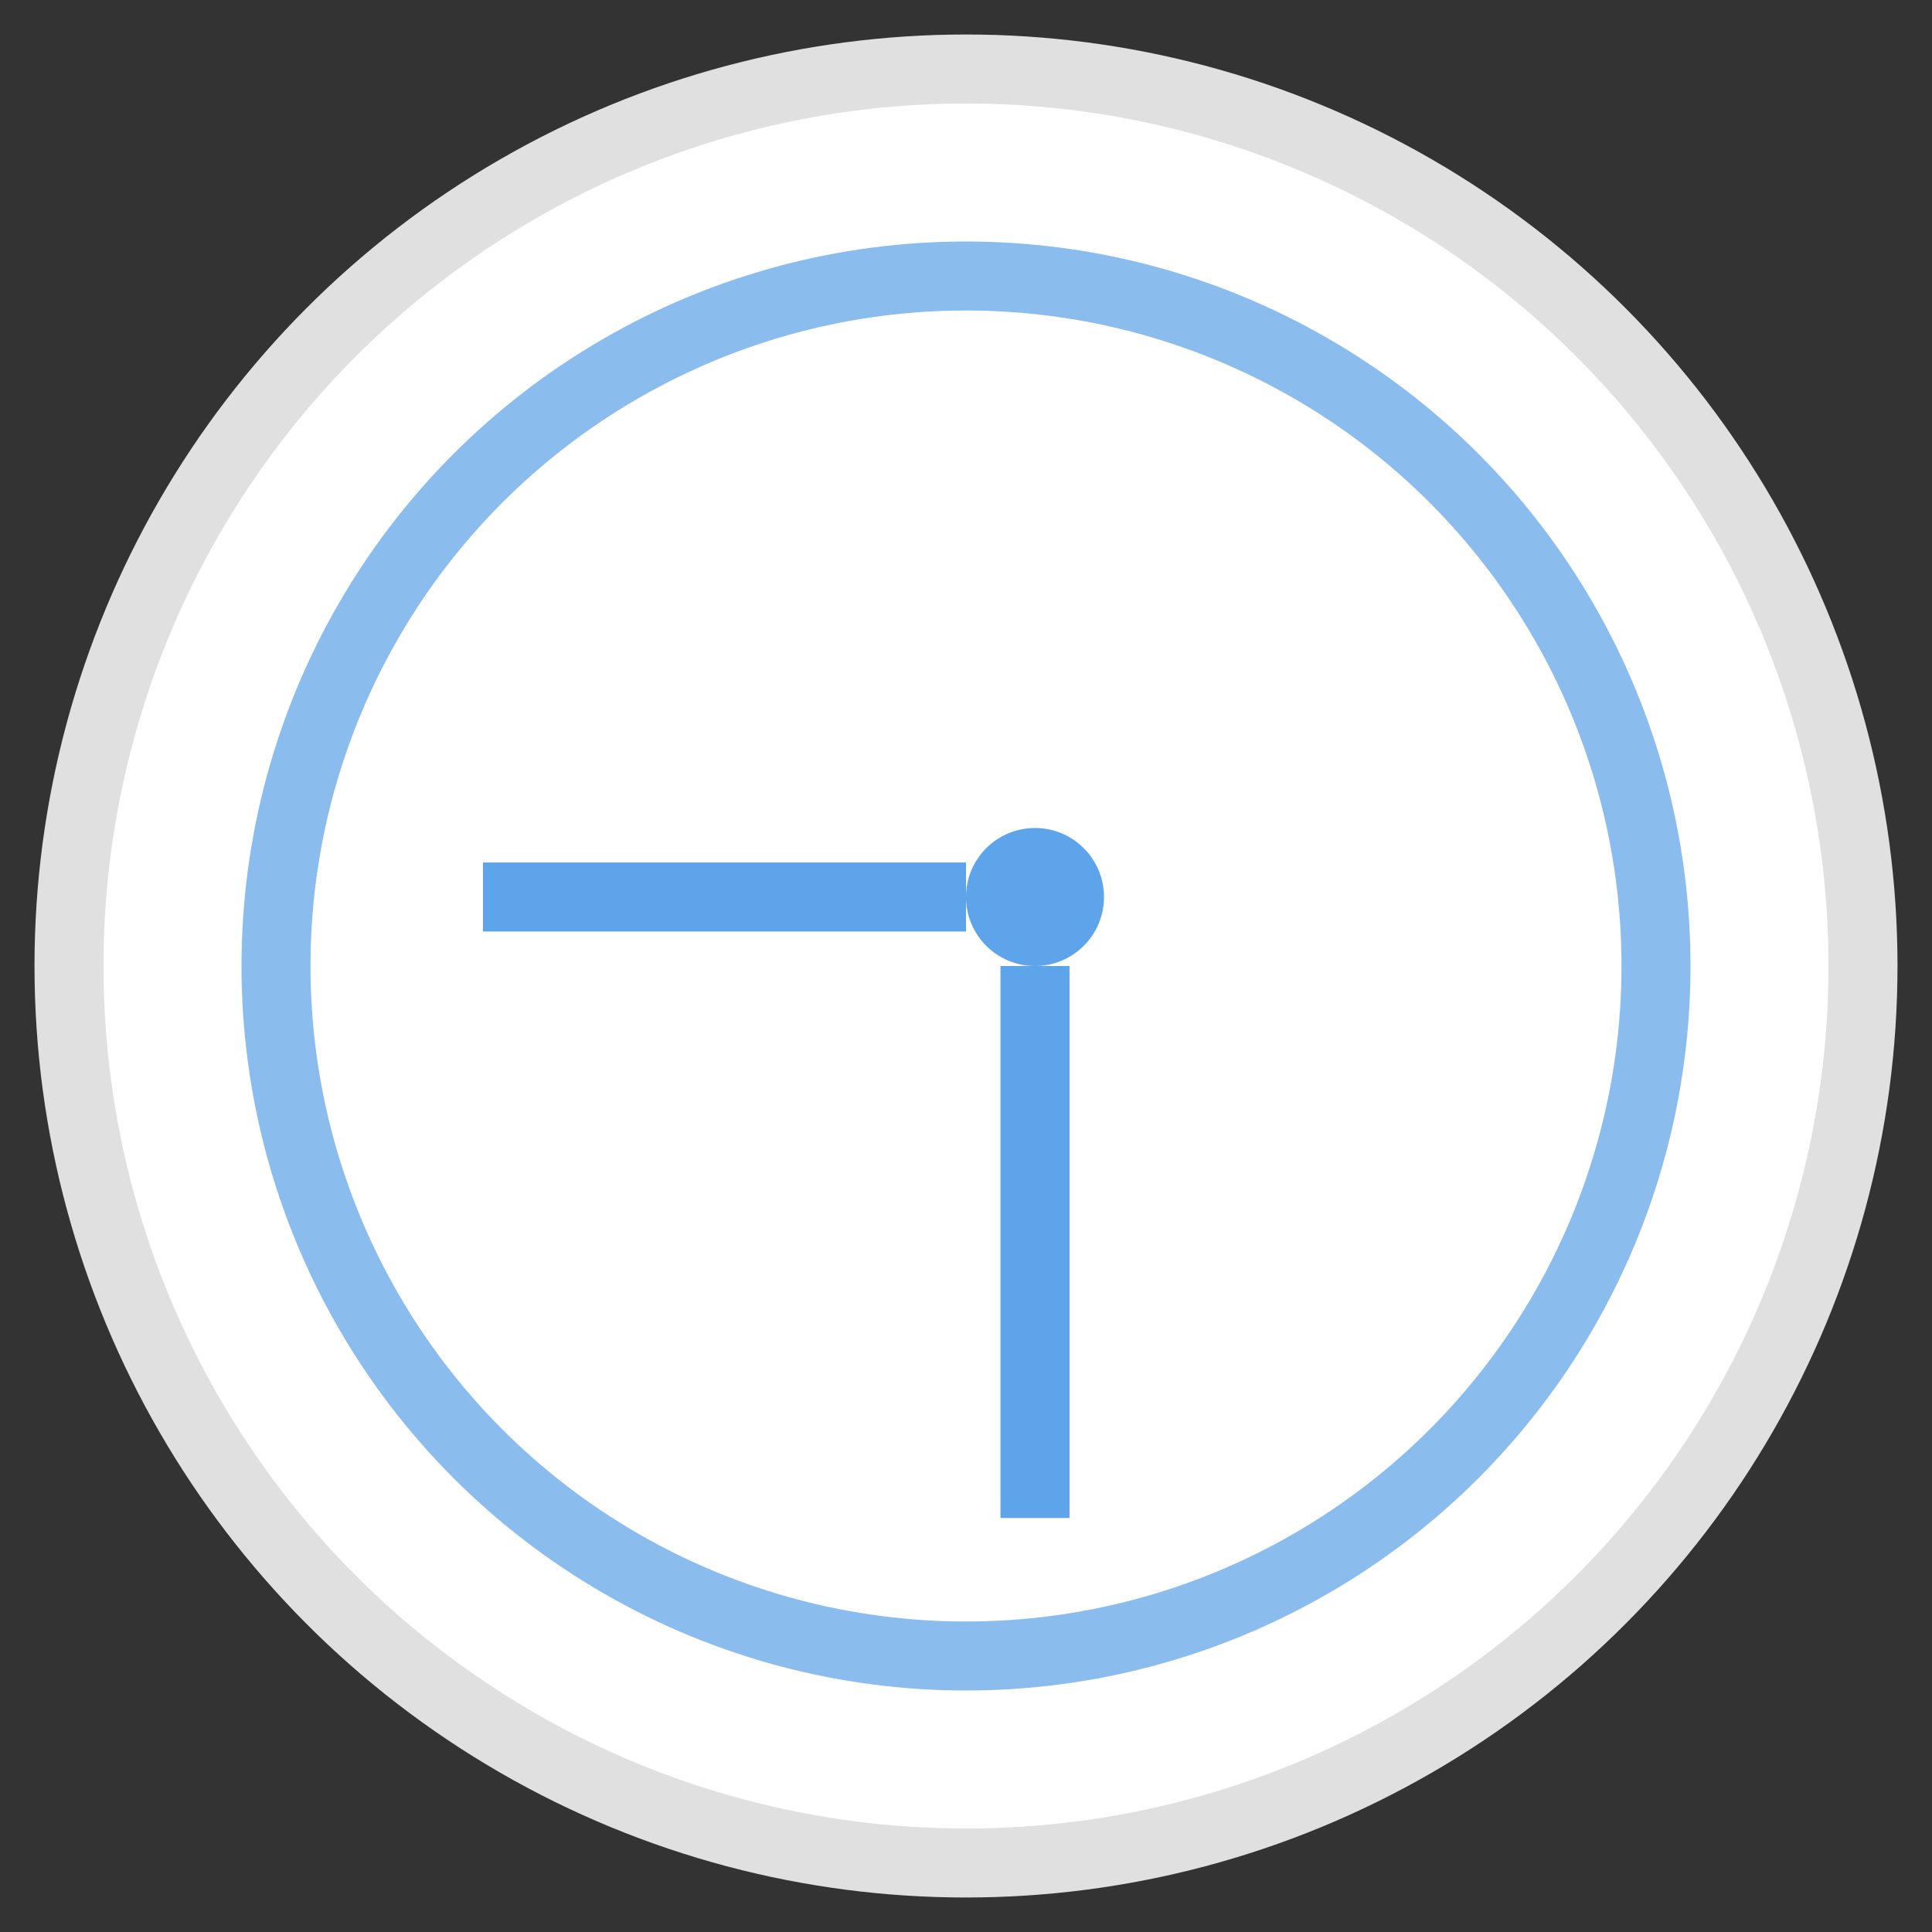
<svg width="28px" height="28px" viewBox="0 0 28 28" version="1.1" xmlns="http://www.w3.org/2000/svg" xmlns:xlink="http://www.w3.org/1999/xlink">
    <rect x="0" y="0" width="28" height="28" fill="#333333" stroke="none"/>
    <!-- Generator: Sketch 47.1 (45422) - http://www.bohemiancoding.com/sketch -->
    <desc>Created with Sketch.</desc>
    <defs></defs>
    <g id="自选/行情" stroke="none" stroke-width="1" fill="none" fill-rule="evenodd">
        <g id="新股" transform="translate(-8, -246)">
            <g id="日期分组-分栏" transform="translate(0, 238)">
                <g id="timer" transform="translate(9, 9)">
                    <g>
                        <circle id="Oval" stroke="#E0E0E0" fill="#FFFFFF" cx="13" cy="13" r="13"></circle>
                        <circle id="Oval" stroke="#8ABCEE" fill="#FFFFFF" cx="13" cy="13" r="10"></circle>
                        <path d="M6,12 L13,12" id="Path" stroke="#5EA4EA" fill="#FFFFFF"></path>
                        <path d="M14,13 L14,21" id="Path" stroke="#5EA4EA" fill="#FFFFFF"></path>
                        <circle id="Oval-2" fill="#5EA4EA" cx="14" cy="12" r="1"></circle>
                    </g>
                </g>
            </g>
        </g>
    </g>
</svg>